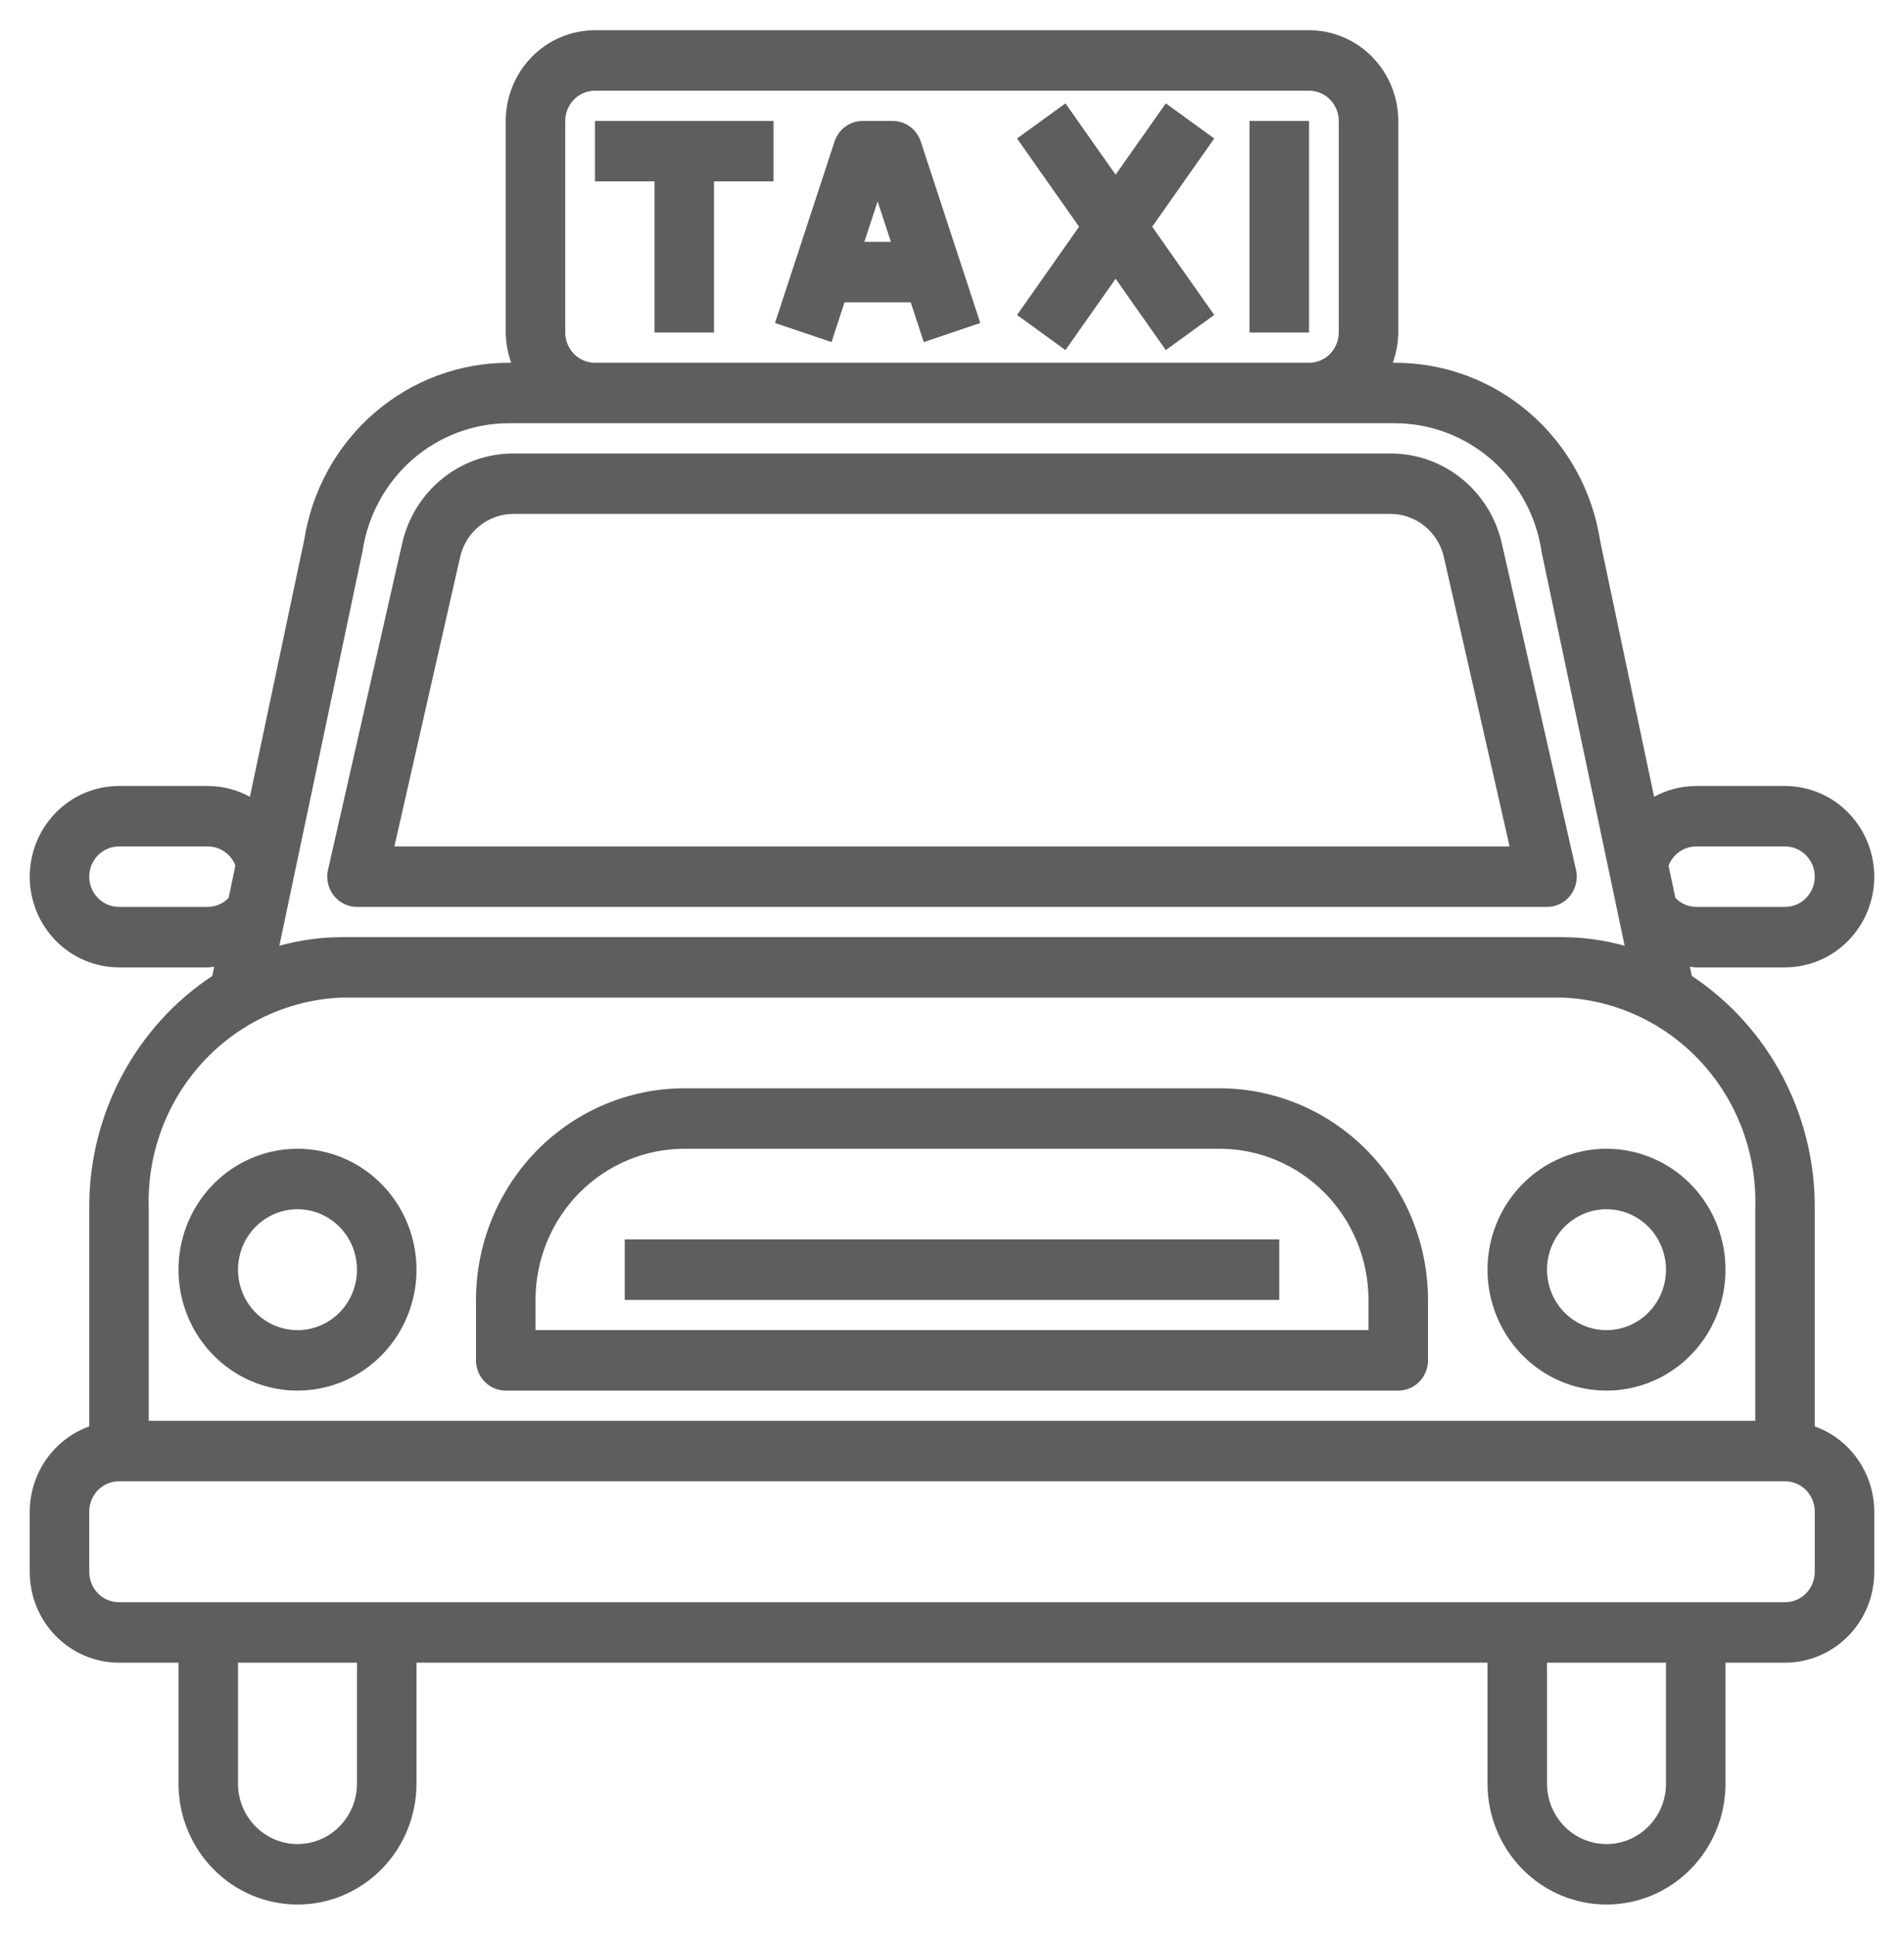<svg width="63" height="64" viewBox="0 0 63 64" fill="none" xmlns="http://www.w3.org/2000/svg">
<path d="M19.688 6H21.656V11H23.625V6H25.594V4H19.688V6Z" fill="#5E5E5E"/>
<path d="M29.531 4H28.547C28.34 4 28.139 4.066 27.971 4.189C27.803 4.312 27.678 4.485 27.613 4.684L25.644 10.684L27.514 11.316L27.944 10H30.134L30.566 11.316L32.436 10.684L30.467 4.684C30.402 4.484 30.276 4.311 30.108 4.188C29.94 4.065 29.738 4 29.531 4ZM28.6 8L29.039 6.662L29.478 8H28.6Z" fill="#5E5E5E"/>
<path d="M38.574 3.419L36.914 5.779L35.254 3.419L33.652 4.581L35.704 7.5L33.652 10.419L35.254 11.581L36.914 9.221L38.574 11.581L40.176 10.419L38.124 7.5L40.176 4.581L38.574 3.419Z" fill="#5E5E5E"/>
<path d="M41.344 4H43.312V11H41.344V4Z" fill="#5E5E5E"/>
<path d="M9.844 38C9.065 38 8.304 38.235 7.656 38.674C7.009 39.114 6.504 39.738 6.206 40.469C5.908 41.2 5.83 42.004 5.982 42.78C6.134 43.556 6.509 44.269 7.06 44.828C7.61 45.388 8.312 45.769 9.076 45.923C9.839 46.078 10.631 45.998 11.351 45.696C12.07 45.393 12.685 44.88 13.118 44.222C13.55 43.565 13.781 42.791 13.781 42C13.781 40.939 13.366 39.922 12.628 39.172C11.89 38.421 10.888 38 9.844 38ZM9.844 44C9.454 44 9.074 43.883 8.75 43.663C8.426 43.443 8.174 43.131 8.025 42.765C7.876 42.4 7.837 41.998 7.913 41.61C7.989 41.222 8.176 40.865 8.452 40.586C8.727 40.306 9.078 40.116 9.46 40.038C9.842 39.961 10.237 40.001 10.597 40.152C10.957 40.304 11.264 40.56 11.481 40.889C11.697 41.218 11.812 41.604 11.812 42C11.812 42.53 11.605 43.039 11.236 43.414C10.867 43.789 10.366 44 9.844 44Z" fill="#5E5E5E"/>
<path d="M49.219 42C49.219 42.791 49.45 43.565 49.882 44.222C50.315 44.88 50.93 45.393 51.649 45.696C52.369 45.998 53.161 46.078 53.924 45.923C54.688 45.769 55.39 45.388 55.941 44.828C56.491 44.269 56.866 43.556 57.018 42.78C57.17 42.004 57.092 41.2 56.794 40.469C56.496 39.738 55.991 39.114 55.344 38.674C54.696 38.235 53.935 38 53.156 38C52.112 38 51.11 38.421 50.372 39.172C49.634 39.922 49.219 40.939 49.219 42ZM53.156 40C53.546 40 53.926 40.117 54.25 40.337C54.574 40.557 54.826 40.869 54.975 41.235C55.124 41.6 55.163 42.002 55.087 42.39C55.011 42.778 54.824 43.135 54.548 43.414C54.273 43.694 53.922 43.884 53.54 43.962C53.158 44.039 52.763 43.999 52.403 43.848C52.043 43.696 51.736 43.44 51.519 43.111C51.303 42.782 51.188 42.396 51.188 42C51.188 41.47 51.395 40.961 51.764 40.586C52.133 40.211 52.634 40 53.156 40Z" fill="#5E5E5E"/>
<path d="M40.359 36H22.641C20.814 36.002 19.062 36.74 17.77 38.053C16.479 39.365 15.752 41.144 15.75 43V45C15.75 45.265 15.854 45.52 16.038 45.707C16.223 45.895 16.473 46 16.734 46H46.266C46.527 46 46.777 45.895 46.962 45.707C47.146 45.52 47.25 45.265 47.25 45V43C47.248 41.144 46.521 39.365 45.23 38.053C43.938 36.74 42.186 36.002 40.359 36ZM45.281 44H17.719V43C17.72 41.674 18.239 40.404 19.162 39.466C20.085 38.529 21.336 38.002 22.641 38H40.359C41.664 38.002 42.915 38.529 43.838 39.466C44.761 40.404 45.28 41.674 45.281 43V44Z" fill="#5E5E5E"/>
<path d="M20.672 41H42.328V43H20.672V41Z" fill="#5E5E5E"/>
<path d="M11.042 29.622C11.134 29.74 11.251 29.835 11.385 29.901C11.518 29.966 11.664 30 11.812 30H51.188C51.336 30 51.482 29.966 51.615 29.901C51.749 29.836 51.866 29.741 51.958 29.623C52.051 29.505 52.115 29.368 52.148 29.221C52.181 29.074 52.181 28.922 52.147 28.775L49.696 17.988C49.506 17.137 49.036 16.377 48.364 15.834C47.692 15.291 46.858 14.997 45.999 15H16.997C16.14 14.997 15.306 15.291 14.635 15.833C13.964 16.376 13.495 17.134 13.305 17.984L10.853 28.775C10.819 28.922 10.819 29.074 10.852 29.221C10.885 29.367 10.95 29.504 11.042 29.622ZM15.223 18.434C15.314 18.026 15.54 17.661 15.862 17.4C16.185 17.14 16.585 16.998 16.997 17H45.999C46.412 16.998 46.814 17.14 47.137 17.401C47.461 17.663 47.686 18.029 47.778 18.438L49.95 28H13.05L15.223 18.434Z" fill="#5E5E5E"/>
<path d="M56.109 32H59.062C59.846 32 60.597 31.684 61.151 31.121C61.705 30.559 62.016 29.796 62.016 29C62.016 28.204 61.705 27.441 61.151 26.879C60.597 26.316 59.846 26 59.062 26H56.109C55.628 26.002 55.155 26.125 54.731 26.357L52.949 17.908C52.699 16.258 51.874 14.754 50.624 13.67C49.375 12.586 47.784 11.993 46.141 12H46.084C46.201 11.68 46.262 11.341 46.266 11V4C46.266 3.204 45.955 2.441 45.401 1.879C44.847 1.316 44.096 1 43.312 1H19.688C18.904 1 18.153 1.316 17.599 1.879C17.046 2.441 16.734 3.204 16.734 4V11C16.738 11.341 16.799 11.68 16.916 12H16.859C15.226 11.992 13.643 12.577 12.397 13.651C11.152 14.724 10.325 16.215 10.067 17.854L8.269 26.357C7.845 26.125 7.372 26.002 6.891 26H3.938C3.154 26 2.403 26.316 1.849 26.879C1.296 27.441 0.984 28.204 0.984 29C0.984 29.796 1.296 30.559 1.849 31.121C2.403 31.684 3.154 32 3.938 32H6.891C6.957 32 7.019 31.981 7.088 31.977L7.023 32.284C5.762 33.12 4.728 34.265 4.017 35.614C3.306 36.962 2.94 38.47 2.953 40V47.184C2.379 47.39 1.882 47.771 1.53 48.275C1.177 48.779 0.987 49.382 0.984 50V52C0.984 52.796 1.296 53.559 1.849 54.121C2.403 54.684 3.154 55 3.938 55H5.906V59C5.906 60.061 6.321 61.078 7.06 61.828C7.798 62.579 8.799 63 9.844 63C10.888 63 11.89 62.579 12.628 61.828C13.366 61.078 13.781 60.061 13.781 59V55H49.219V59C49.219 60.061 49.634 61.078 50.372 61.828C51.11 62.579 52.112 63 53.156 63C54.2 63 55.202 62.579 55.941 61.828C56.679 61.078 57.094 60.061 57.094 59V55H59.062C59.846 55 60.597 54.684 61.151 54.121C61.705 53.559 62.016 52.796 62.016 52V50C62.013 49.382 61.823 48.779 61.47 48.275C61.118 47.771 60.621 47.39 60.047 47.184V40C60.06 38.471 59.695 36.962 58.985 35.614C58.274 34.266 57.242 33.121 55.981 32.284L55.916 31.977C55.981 31.982 56.043 32 56.109 32ZM56.109 28H59.062C59.324 28 59.574 28.105 59.759 28.293C59.943 28.48 60.047 28.735 60.047 29C60.047 29.265 59.943 29.52 59.759 29.707C59.574 29.895 59.324 30 59.062 30H56.109C55.854 29.995 55.612 29.887 55.435 29.7L55.21 28.634C55.281 28.45 55.405 28.291 55.565 28.178C55.725 28.065 55.914 28.003 56.109 28ZM18.703 11V4C18.703 3.735 18.807 3.48 18.991 3.293C19.176 3.105 19.426 3 19.688 3H43.312C43.574 3 43.824 3.105 44.009 3.293C44.193 3.48 44.297 3.735 44.297 4V11C44.297 11.265 44.193 11.52 44.009 11.707C43.824 11.895 43.574 12 43.312 12H19.688C19.426 12 19.176 11.895 18.991 11.707C18.807 11.52 18.703 11.265 18.703 11ZM11.998 18.221C12.176 17.043 12.765 15.968 13.657 15.193C14.549 14.419 15.686 13.995 16.859 14H46.141C47.323 13.998 48.466 14.429 49.361 15.214C50.255 15.999 50.842 17.086 51.012 18.274L53.757 31.285C53.09 31.099 52.403 31.003 51.712 31H11.288C10.597 31.003 9.909 31.099 9.243 31.285L11.998 18.221ZM6.891 30H3.938C3.676 30 3.426 29.895 3.241 29.707C3.057 29.52 2.953 29.265 2.953 29C2.953 28.735 3.057 28.48 3.241 28.293C3.426 28.105 3.676 28 3.938 28H6.891C7.085 28.003 7.274 28.064 7.434 28.176C7.594 28.288 7.717 28.446 7.789 28.629L7.565 29.7C7.388 29.887 7.146 29.995 6.891 30ZM11.812 59C11.812 59.53 11.605 60.039 11.236 60.414C10.867 60.789 10.366 61 9.844 61C9.322 61 8.821 60.789 8.452 60.414C8.082 60.039 7.875 59.53 7.875 59V55H11.812V59ZM55.125 59C55.125 59.53 54.918 60.039 54.548 60.414C54.179 60.789 53.678 61 53.156 61C52.634 61 52.133 60.789 51.764 60.414C51.395 60.039 51.188 59.53 51.188 59V55H55.125V59ZM60.047 52C60.047 52.265 59.943 52.52 59.759 52.707C59.574 52.895 59.324 53 59.062 53H3.938C3.676 53 3.426 52.895 3.241 52.707C3.057 52.52 2.953 52.265 2.953 52V50C2.953 49.735 3.057 49.48 3.241 49.293C3.426 49.105 3.676 49 3.938 49H59.062C59.324 49 59.574 49.105 59.759 49.293C59.943 49.48 60.047 49.735 60.047 50V52ZM58.078 40V47H4.922V40C4.857 38.215 5.49 36.477 6.683 35.166C7.876 33.854 9.532 33.075 11.288 33H51.712C53.468 33.075 55.124 33.854 56.317 35.166C57.51 36.477 58.143 38.215 58.078 40Z" fill="#5E5E5E"/>
</svg>
